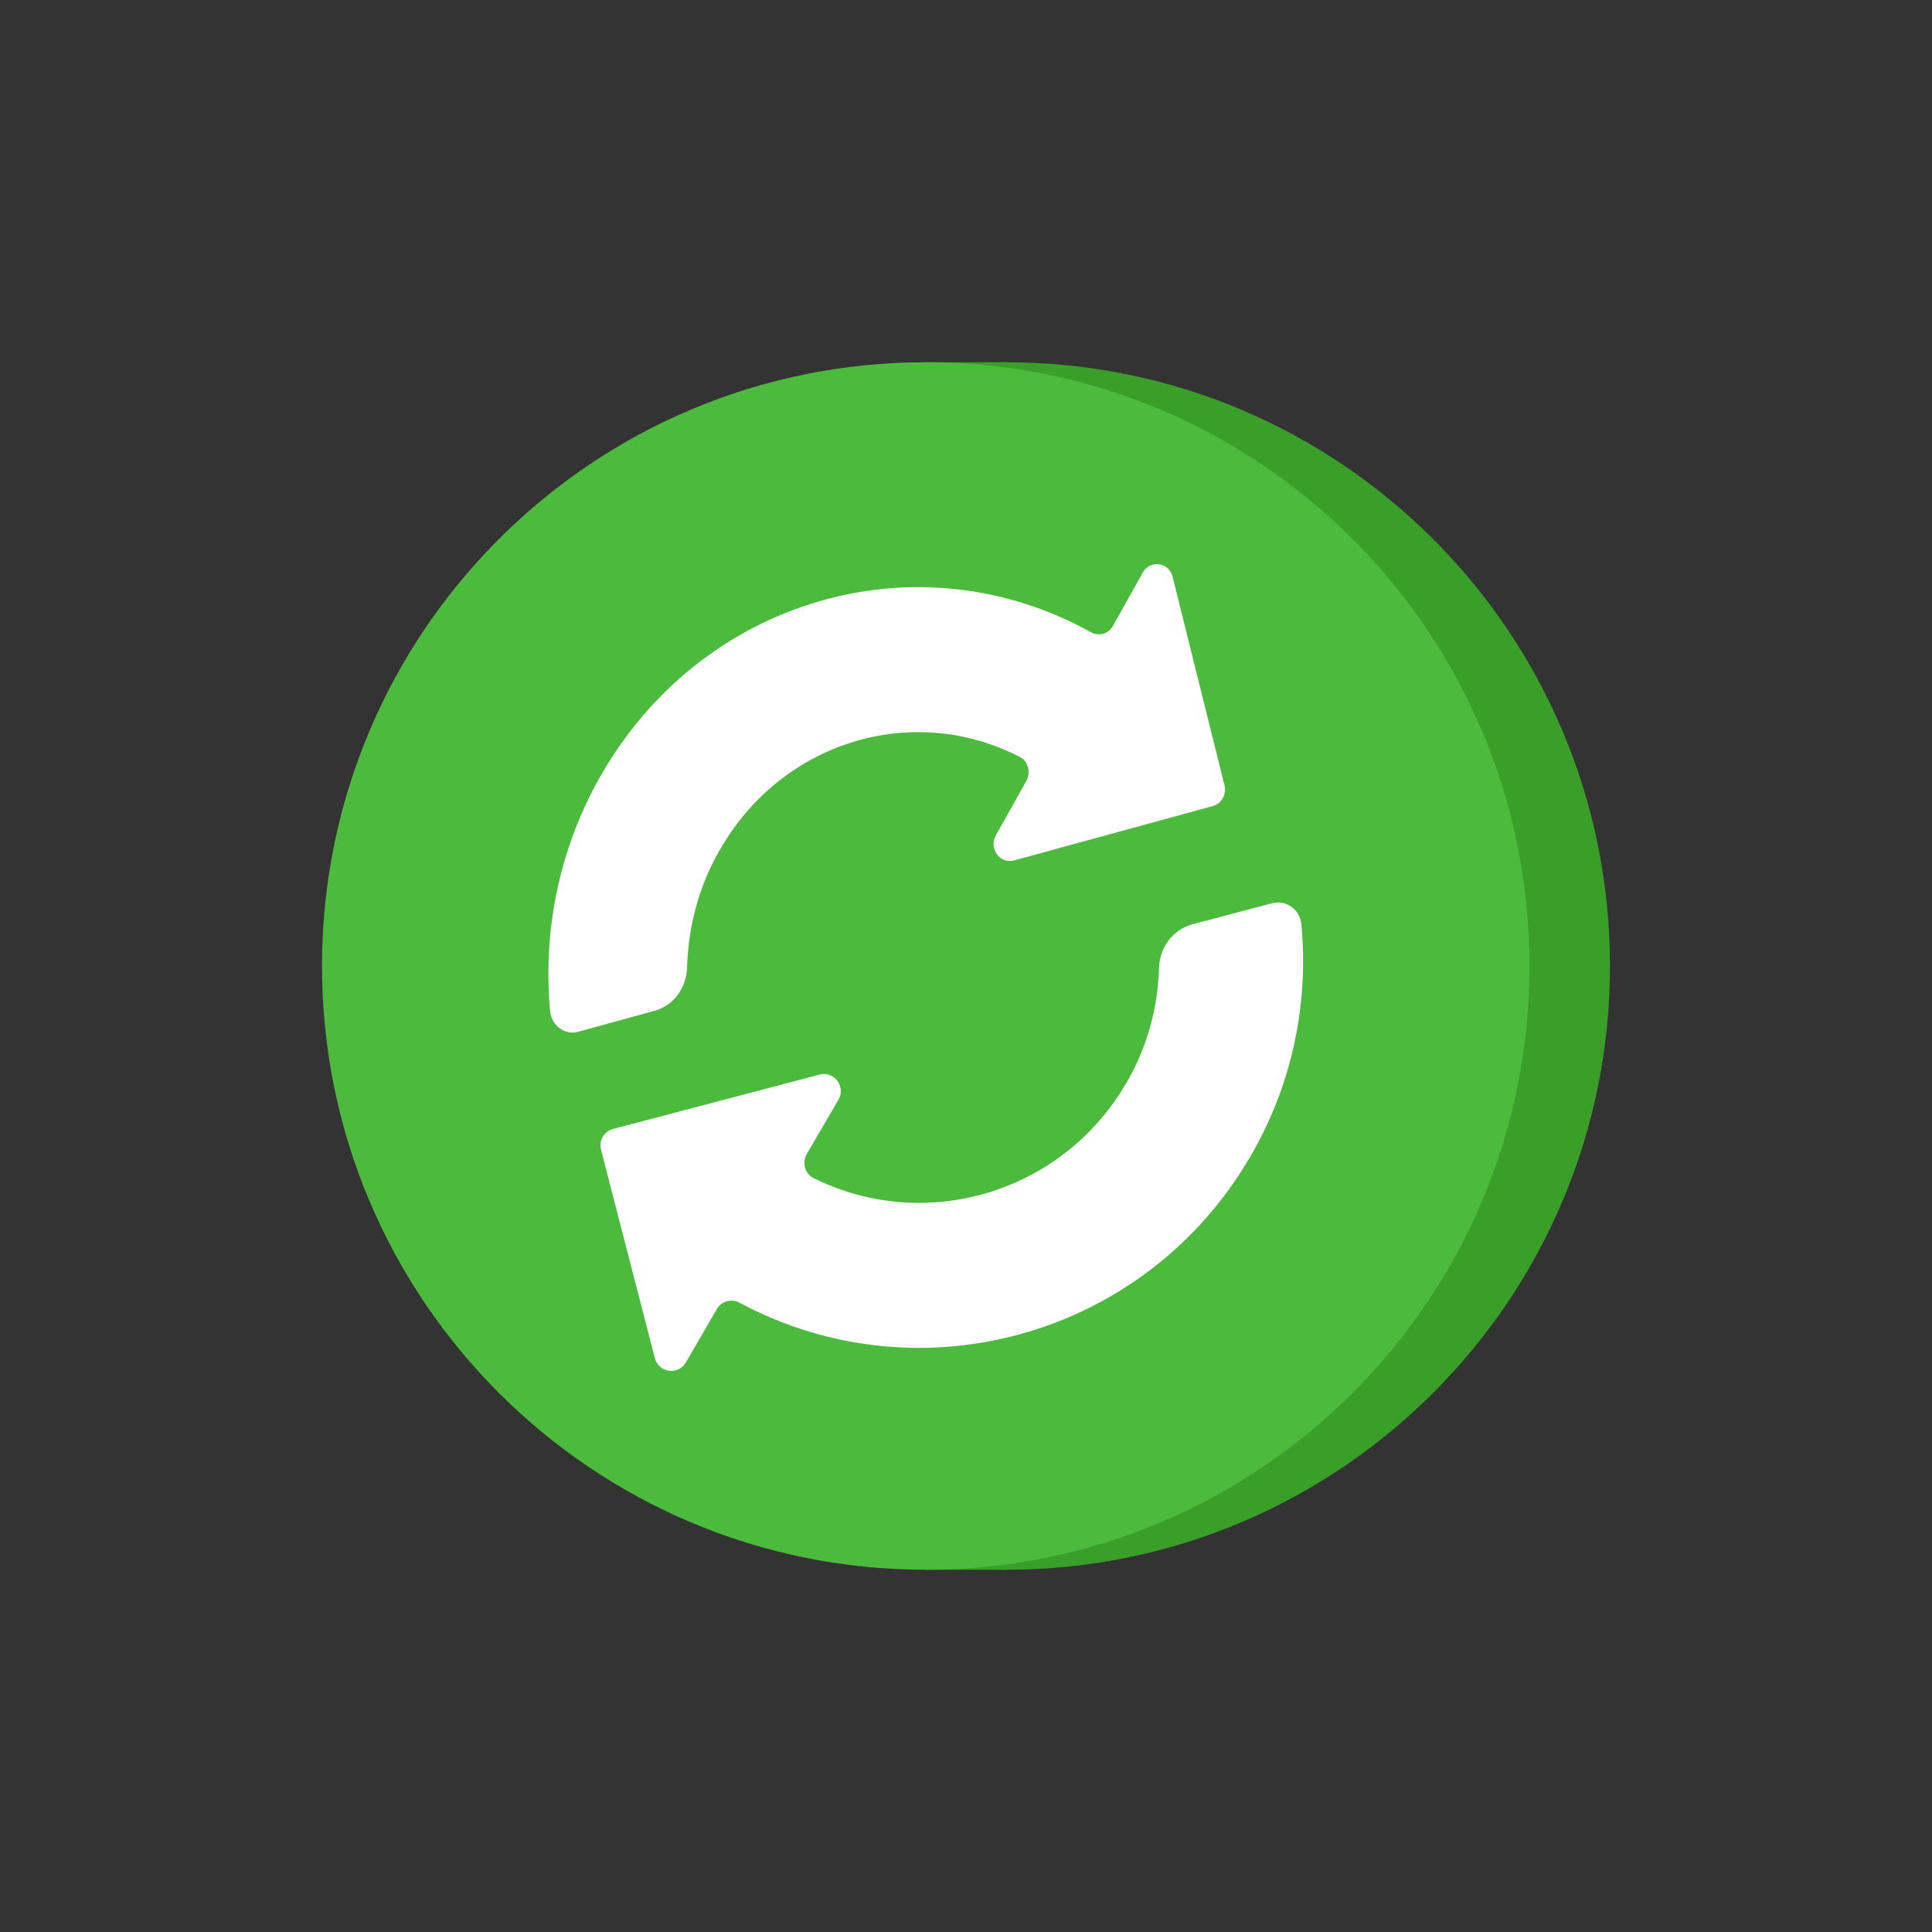 <svg width="48" height="48" viewBox="0 0 48 48" fill="none" xmlns="http://www.w3.org/2000/svg">
<rect x="0" y="0" width="48" height="48" fill="#333333" stroke="none"/>
<g id="Image">
<path id="Vector" d="M25 39C33.284 39 40 32.284 40 24C40 15.716 33.284 9 25 9C16.716 9 10 15.716 10 24C10 32.284 16.716 39 25 39Z" fill="#399F29"/>
<path id="Rectangle 3465270" d="M23 9H25V39H23V9Z" fill="#399F29"/>
<path id="Vector_2" d="M23 39C31.284 39 38 32.284 38 24C38 15.716 31.284 9 23 9C14.716 9 8 15.716 8 24C8 32.284 14.716 39 23 39Z" fill="#4CBA3C"/>
<path id="Union" fill-rule="evenodd" clip-rule="evenodd" d="M25.339 18.807C22.665 17.426 19.388 18.428 17.859 21.161L17.853 21.167C17.347 22.068 17.1 23.047 17.071 24.02C17.06 24.536 16.743 24.98 16.266 25.112L14.363 25.635C14.03 25.725 13.702 25.479 13.667 25.118C13.489 23.173 13.869 21.155 14.886 19.341C17.387 14.879 22.786 13.306 27.104 15.708C27.299 15.816 27.541 15.75 27.65 15.552L28.392 14.225C28.576 13.9 29.042 13.966 29.134 14.333L30.422 19.509C30.479 19.732 30.352 19.966 30.134 20.026L25.195 21.377C24.845 21.473 24.557 21.077 24.741 20.753L25.5 19.401C25.615 19.191 25.546 18.915 25.339 18.807ZM20.21 29.268C22.987 30.649 26.39 29.646 27.978 26.914L27.984 26.908C28.51 26.007 28.766 25.028 28.796 24.055C28.808 23.539 29.137 23.095 29.632 22.962L31.608 22.44C31.955 22.35 32.295 22.596 32.331 22.956C32.516 24.902 32.122 26.92 31.065 28.733C28.468 33.195 22.861 34.769 18.377 32.367C18.174 32.259 17.924 32.325 17.81 32.523L17.04 33.85C16.849 34.174 16.365 34.108 16.27 33.742L14.932 28.565C14.873 28.343 15.004 28.109 15.231 28.049L20.36 26.698C20.724 26.602 21.022 26.998 20.831 27.322L20.043 28.673C19.924 28.884 19.995 29.16 20.21 29.268Z" fill="white"/>
</g>
</svg>
